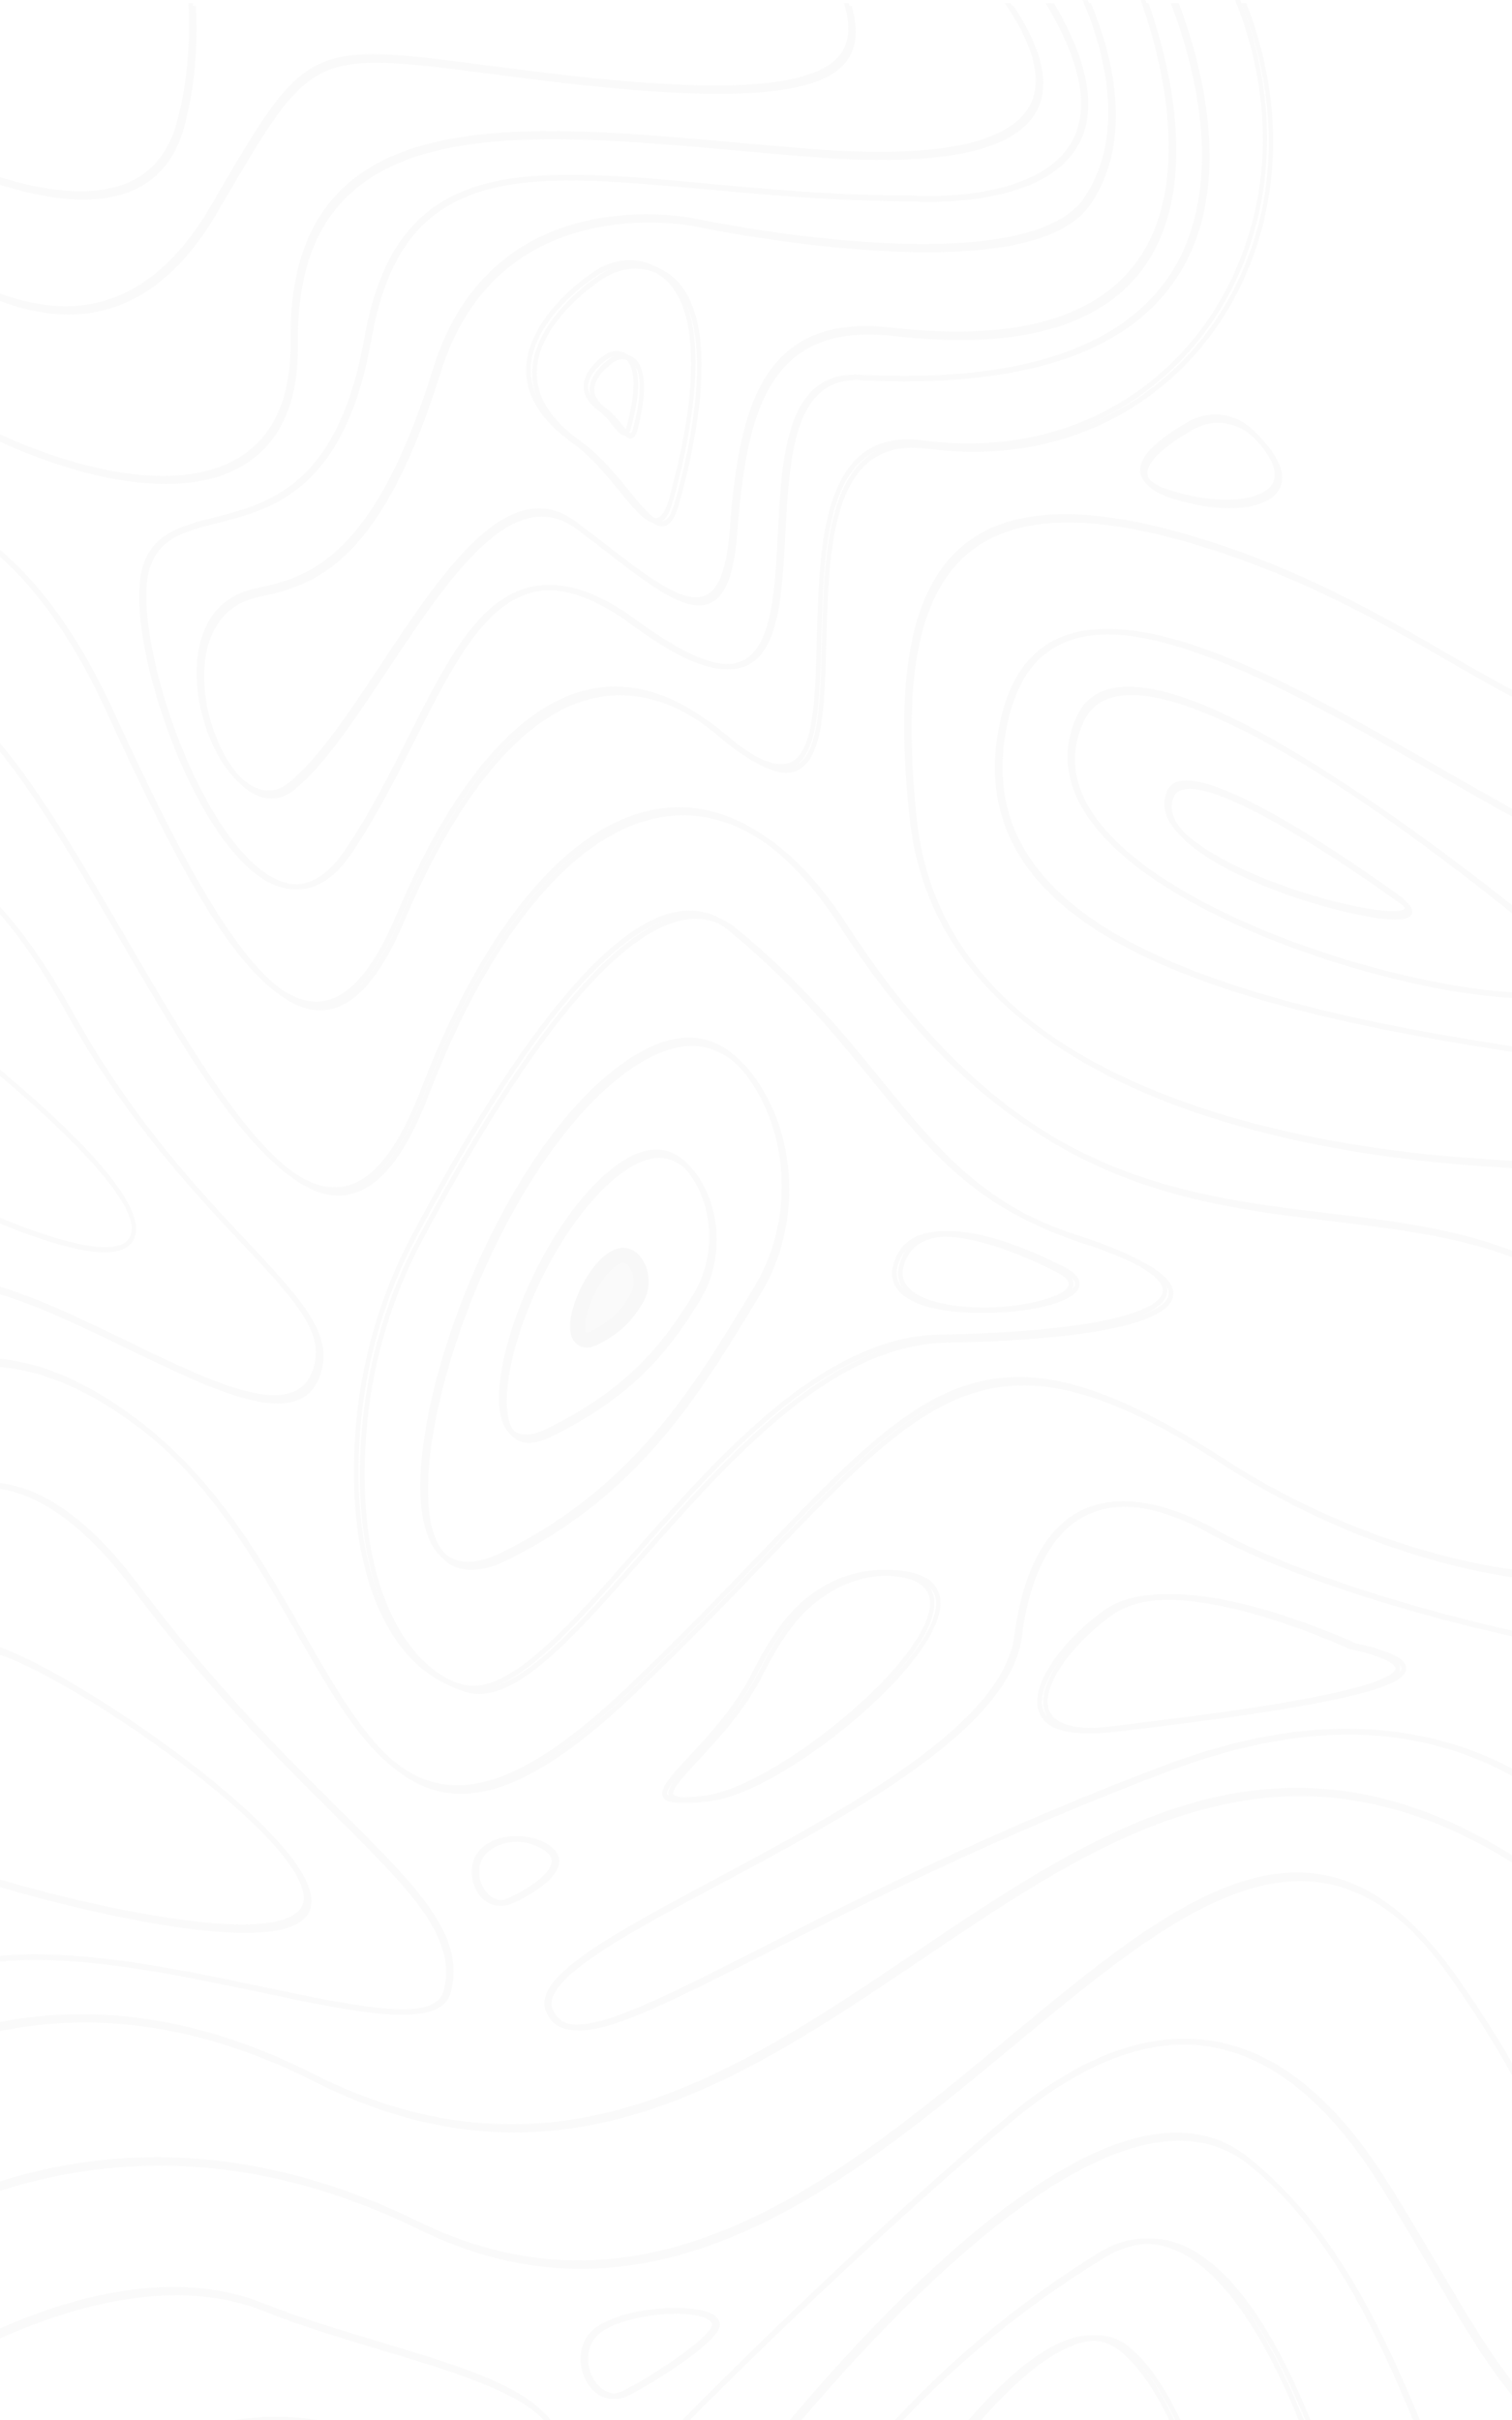 <svg width="500" height="800" fill="none" xmlns="http://www.w3.org/2000/svg">
<g opacity="0.04">
<path d="M598.511 774.428C572.028 768.747 568.868 747.503 564.856 720.578C560.342 690.517 554.774 653.118 514.248 623.293C493.934 608.381 474.473 599.031 454.712 594.711C437.056 590.865 419.502 591.102 401.144 595.481C367.038 603.647 334.837 625.424 303.639 646.431C274.448 666.136 244.254 686.552 211.752 696.612C194.298 702.056 177.646 704.068 160.843 702.885C141.984 701.524 123.426 696.139 104.166 686.375C70.511 669.332 37.056 663.414 4.755 668.74C-1.213 669.746 -7.132 671.107 -13 672.883V674.717C-7.031 672.942 -1.063 671.521 5.006 670.516C37.056 665.19 70.21 671.107 103.614 687.972C127.339 699.985 149.307 704.956 170.022 704.956C220.028 704.956 262.712 676.137 304.392 648.029C336.893 626.075 367.539 605.363 401.445 597.256C419.602 592.877 436.956 592.64 454.411 596.487C474.022 600.747 493.332 610.038 513.445 624.832C531.251 637.91 553.42 654.183 563.401 720.874C565.458 734.78 567.263 746.793 572.028 756.439C577.295 767.149 585.671 773.422 598.26 776.144C635.527 784.192 657.696 796.915 667.978 816.206C670.436 820.763 672.241 825.733 673.445 831H675C673.746 825.378 671.89 820.171 669.232 815.259C658.699 795.554 636.229 782.594 598.511 774.428Z" fill="#848484"/>
<path d="M569.335 793.853C537.791 788.292 534.832 777.113 528.413 752.742C522.796 731.507 514.321 699.328 481.172 652.657C436.589 589.838 389.298 629.115 334.535 674.602C279.02 720.741 216.082 772.972 139.254 735.351C109.816 720.918 80.127 713.82 50.941 714.116C29.226 714.353 7.712 718.73 -13 727.129V729.022C7.712 720.563 29.176 716.186 50.941 715.95C79.927 715.595 109.415 722.752 138.652 737.067C173.255 754.043 208.209 754.339 245.42 738.072C277.967 723.817 307.154 699.565 335.388 676.14C362.469 653.663 388.045 632.427 411.966 624.856C438.395 616.456 460.009 625.684 480.019 653.899C512.967 700.334 521.392 732.276 526.959 753.393C533.378 777.763 536.637 790.008 569.134 795.745C588.141 799.117 600.026 807.398 604.49 820.353C605.593 823.606 606.245 827.155 606.496 831H608C607.799 826.919 607.097 823.133 605.894 819.702C601.18 805.979 588.893 797.343 569.335 793.853Z" fill="#848484"/>
<path d="M413.467 713.919C399.53 702.99 380.83 703.345 357.919 715.159C339.721 724.493 318.815 741.033 295.754 764.189C272.191 787.936 251.135 813.928 238 831H240.005C253.14 813.928 273.695 788.645 296.706 765.489C319.668 742.392 340.423 725.97 358.471 716.695C380.881 705.176 399.079 704.704 412.565 715.337C443.898 739.97 460.543 781.557 475.232 818.24C476.987 822.553 478.641 826.806 480.346 830.941H482C480.195 826.57 478.39 822.08 476.586 817.472C461.896 780.611 445.152 738.788 413.467 713.919Z" fill="#848484"/>
<path d="M373.628 776.027C367.134 770.541 358.742 770.66 348.702 776.384C340.809 780.916 331.868 788.905 322.128 800.174C312.837 810.966 304.495 822.712 299 831H300.948C316.533 807.806 352.248 760.167 372.728 777.458C385.966 788.667 393.708 810.907 400.402 831H402C395.207 810.549 387.414 787.653 373.628 776.027Z" fill="#848484"/>
<path d="M126.296 775.087C113.405 771.198 100.062 767.192 88.074 762.42C58.328 750.459 23.868 760.534 0.192 771.08C-4.473 773.143 -8.887 775.323 -13 777.503V779.447C-8.736 777.208 -4.122 774.91 0.744 772.73C24.169 762.302 58.278 752.345 87.572 764.128C99.56 768.959 112.953 772.966 125.895 776.854C154.988 785.574 182.476 793.823 184.382 808.788C185.185 815.092 181.473 822.457 173.146 831H175.353C183.228 822.457 186.689 815.033 185.887 808.493C183.83 792.35 157.195 784.396 126.296 775.087Z" fill="#848484"/>
<path d="M107.009 800.443C97.1 798.406 85.039 798.526 73.929 800.802C53.36 804.997 13.124 818.418 -13 827.465V829.322C13.124 820.275 53.61 806.794 74.229 802.54C85.189 800.323 97.05 800.143 106.808 802.181C120.921 805.116 125.876 811.288 127.577 816.021C129.129 820.275 128.728 825.308 126.426 831H128.128C130.33 825.128 130.58 819.856 128.928 815.302C125.575 806.075 115.166 802.121 107.009 800.443Z" fill="#848484"/>
<path d="M48.741 474.106C71.429 492.115 86.237 517.943 99.237 540.751C113.995 566.579 126.795 588.912 146.773 592.526C148.63 592.882 150.537 593 152.445 593C167.855 593 186.176 582.515 209.417 560.418C226.835 543.831 241.341 528.784 254.141 515.455C281.147 487.316 300.673 466.997 322.257 460.421C344.293 453.668 368.487 460.777 405.732 484.887C436.151 504.614 472.442 518.18 505.22 522.09C520.479 523.926 534.333 523.571 545.326 520.964C556.921 518.239 565.053 513.323 569.42 506.273C575.393 496.617 576.849 478.667 549.693 447.922C517.217 411.134 480.273 406.691 441.17 402.011C415.269 398.931 388.465 395.672 361.409 382.817C330.79 368.304 304.237 343.067 280.193 305.806C262.424 278.259 241.693 265.226 220.159 268.129C205.502 270.084 191.096 279.207 177.342 295.143C163.538 311.256 151.09 333.471 140.448 361.195C132.517 381.751 123.783 392.296 113.593 393.362C91.558 395.672 66.058 351.953 41.462 309.656C29.164 288.508 16.465 266.707 4.368 251.068C-1.907 242.952 -7.629 236.969 -13 233V235.192C3.916 248.343 22.288 279.859 40.207 310.663C52.556 331.871 65.355 353.849 77.653 369.844C90.805 386.905 102.048 395.258 111.937 395.258C112.539 395.258 113.142 395.198 113.744 395.139C124.486 394.014 133.672 383.173 141.803 361.965C152.395 334.418 164.693 312.381 178.396 296.446C191.899 280.747 206.004 271.802 220.309 269.906C241.241 267.122 261.57 279.918 278.988 306.931C303.182 344.489 329.987 369.844 360.807 384.476C388.063 397.45 414.968 400.649 440.969 403.788C479.821 408.468 516.514 412.852 548.639 449.225C575.042 479.141 573.837 496.202 568.215 505.266C559.983 518.476 536.492 524.104 505.37 520.372C472.794 516.462 436.703 502.956 406.435 483.347C368.838 459 344.343 451.891 321.855 458.763C299.92 465.457 280.293 485.895 253.137 514.211C240.337 527.54 225.881 542.587 208.463 559.115C182.663 583.64 163.137 593.711 146.974 590.808C127.648 587.372 115.049 565.335 100.442 539.803C87.341 516.877 72.483 490.93 49.544 472.684C30.52 457.578 12.399 449.995 -4.517 449.995C-7.378 449.995 -10.189 450.232 -13 450.647V452.424C6.024 449.403 26.755 456.689 48.741 474.106Z" fill="#848484"/>
<path d="M15.125 647.928C38.337 648.342 64.307 653.852 87.218 658.651C120.056 665.582 145.925 671.033 149.133 658.473C153.946 639.633 138.304 624.052 112.335 598.281C93.735 579.797 70.523 556.811 45.707 523.753C27.057 498.93 8.457 487.674 -9.491 490.399C-10.594 490.577 -11.747 490.813 -13 491.11V492.946C-11.797 492.65 -10.543 492.354 -9.29 492.176C8.157 489.569 26.255 500.589 44.604 524.938C69.521 558.114 92.733 581.16 111.382 599.703C136.851 625 152.242 640.285 147.73 657.999C144.922 669.018 118.301 663.39 87.519 656.933C54.28 649.942 15.276 641.707 -12.95 648.816V650.653C-5.029 648.639 4.346 647.691 15.125 647.928Z" fill="#848484"/>
<path d="M81.055 639C94.049 639 101.345 636.212 102.745 630.576C105.843 618.295 80.006 596.166 64.263 584.063C42.024 566.917 15.536 550.78 1.293 545.619C-3.455 543.898 -8.252 542.712 -12.95 542V543.78C-8.402 544.492 -3.754 545.678 0.843 547.339C14.987 552.442 41.324 568.46 63.414 585.546C89.151 605.421 103.295 622.032 101.246 630.042C99.246 637.873 81.455 639.297 51.119 634.076C26.531 629.864 0.893 622.566 -13 617.939V619.778C0.993 624.465 26.481 631.643 50.87 635.856C63.114 637.932 73.109 639 81.055 639Z" fill="#848484"/>
<path fill-rule="evenodd" clip-rule="evenodd" d="M158.414 560C156.962 560 155.559 559.822 154.206 559.408C141.932 555.793 132.162 545.544 125.95 529.725C119.688 513.61 117.584 492.814 119.938 469.53C122.092 448.557 128.355 427.762 138.174 409.395C173.094 343.928 202.101 308.024 224.395 302.692C231.559 300.974 238.122 302.455 243.784 307.136C265.015 324.577 278.864 341.555 291.079 356.529L291.528 357.08L291.637 357.214C310.523 380.376 325.458 398.692 358.16 409.277C378.851 415.972 388.621 422.133 387.969 428.176C387.468 432.857 380.455 436.589 367.078 439.315C354.102 441.922 335.365 443.521 312.921 443.877C295.987 444.173 278.402 451.934 259.114 467.753C242.281 481.617 226.349 499.687 212.271 515.684C191.48 539.323 173.294 560 158.414 560ZM139.477 410.343C129.808 428.473 123.595 449.031 121.491 469.767C119.187 492.696 121.241 513.136 127.403 528.955C133.365 544.3 142.783 554.253 154.607 557.689C155.859 558.045 157.162 558.223 158.465 558.223C172.692 558.223 190.677 537.784 211.217 514.442L211.219 514.439C225.297 498.384 241.279 480.254 258.262 466.331C277.801 450.335 295.687 442.396 312.921 442.099C335.315 441.744 353.952 440.144 366.828 437.537C383.41 434.16 386.266 430.072 386.517 427.939C387.218 421.185 366.677 413.779 357.81 410.936C324.644 400.153 309.564 381.668 290.526 358.265L290.32 358.013C278.097 343.026 264.255 326.055 242.982 308.557C239.074 305.358 234.766 303.758 230.056 303.758C228.353 303.758 226.55 303.995 224.746 304.41C202.903 309.683 174.196 345.29 139.477 410.343Z" fill="#848484"/>
<path d="M688 463.396C684.435 459.017 680.368 454.519 675.748 450.022C658.173 432.919 635.878 418.834 609.466 408.123C576.476 394.749 536.958 386.582 492.017 383.86C466.308 382.321 416.998 376.936 375.371 358.058C331.535 338.233 307.232 308.939 303.215 271.005C298.545 227.095 303.114 199.872 317.626 185.255C333.493 169.277 362.215 168.567 405.399 183.243C435.376 193.422 459.629 207.388 479.112 218.632C498.344 229.758 513.559 238.516 527.116 240.055C541.829 241.712 553.328 234.67 564.375 217.212C571.404 206.086 576.978 195.552 581.899 186.261C591.791 167.502 598.972 153.95 610.671 148.919C623.024 143.593 639.745 148.091 666.659 163.951C674.342 168.448 681.422 173.479 688 178.686V176.556C681.623 171.526 674.744 166.732 667.362 162.353C640.046 146.256 622.974 141.759 610.169 147.203C597.967 152.47 590.737 166.2 580.644 185.255C575.773 194.487 570.199 204.962 563.22 216.087C540.523 252.009 517.676 238.812 479.815 216.975C460.282 205.672 435.929 191.647 405.851 181.468C362.115 166.673 332.941 167.442 316.672 183.835C301.758 198.866 297.038 226.621 301.758 271.183C305.876 309.827 330.48 339.594 374.869 359.715C416.697 378.652 466.207 384.037 491.967 385.635C536.757 388.298 576.074 396.465 608.914 409.78C635.125 420.432 657.269 434.398 674.693 451.324C679.815 456.295 684.234 461.266 688 466V463.396Z" fill="#848484"/>
<path d="M688 425.686C677.368 416.25 664.579 406.755 650.085 397.794C608.909 372.275 560.361 354.531 513.469 347.885C465.974 341.119 431.318 333.701 404.437 324.443C370.082 312.693 348.416 298.035 338.185 279.757C331.264 267.354 329.759 253.052 333.621 237.147C336.53 225.397 341.846 217.623 349.92 213.409C377.254 199.048 429.663 229.136 475.904 255.663C492.806 265.395 508.804 274.534 522.396 280.825C545.316 291.448 559.408 293.821 569.539 288.658C579.319 283.673 584.936 272.161 592.66 256.197C597.324 246.583 602.59 235.723 610.013 223.735C617.937 210.917 627.967 204.211 639.853 203.795C656.103 203.261 673.706 214.596 688 227.059V224.863C665.782 205.694 649.784 201.718 639.853 202.015C627.516 202.43 617.084 209.374 608.859 222.667C601.386 234.714 596.12 245.693 591.406 255.307C576.26 286.463 569.339 300.705 522.947 279.163C509.406 272.873 493.458 263.734 476.556 254.06C430.014 227.355 377.254 197.089 349.319 211.807C340.893 216.198 335.125 224.625 332.166 236.732C328.154 253.111 329.709 267.947 336.881 280.825C347.363 299.4 369.279 314.295 404.035 326.164C431.017 335.422 465.773 342.84 513.318 349.606C560.01 356.252 608.357 373.937 649.382 399.336C664.077 408.476 677.217 418.267 688 428V425.686Z" fill="#848484"/>
<path fill-rule="evenodd" clip-rule="evenodd" d="M515.846 312.075C516.019 312.22 516.115 312.3 516.131 312.313C522.095 317.56 524.149 321.864 522.395 325.166C520.391 328.644 513.927 330 505.408 330C493.732 330 478.097 327.465 464.366 324.222C430.942 316.381 399.071 303.057 379.126 288.613C356.676 272.341 349.059 254.713 357.127 237.616C359.282 233.017 362.89 230.069 367.801 228.772C383.636 224.586 413.453 237.439 456.348 266.858C486.493 287.49 512.827 309.546 515.846 312.075ZM502.551 328.113C516.432 328.526 520.14 325.755 521.093 324.104C522.696 321.216 518.787 316.912 515.229 313.787C513.927 312.667 415.708 229.774 374.165 229.774C371.96 229.774 369.956 230.01 368.102 230.482C363.642 231.661 360.384 234.314 358.43 238.441C354.421 246.931 354.471 255.538 358.63 264.087C362.389 271.869 369.555 279.592 379.878 287.08C399.672 301.406 431.343 314.671 464.617 322.454C478.898 325.814 492.379 327.819 502.551 328.113Z" fill="#848484"/>
<path fill-rule="evenodd" clip-rule="evenodd" d="M464.115 297.363C464.478 297.625 464.68 297.771 464.702 297.784C464.745 297.824 464.793 297.868 464.845 297.916C465.712 298.714 467.752 300.592 466.711 302.417C466.058 303.59 464.05 304 461.339 304C453.909 304 441.308 300.599 438.095 299.719C421.378 295.029 405.865 288.285 396.628 281.659C387.34 274.975 384.127 268.466 387.039 262.309C387.742 260.843 388.947 259.846 390.553 259.377C397.079 257.384 411.538 263.306 433.577 276.851C448.073 285.759 461.221 295.269 464.115 297.363ZM438.396 298.019C455.465 302.769 464.602 302.886 465.456 301.42C465.506 301.303 465.405 300.599 463.799 299.25C462.393 298.195 411.086 260.784 393.364 260.784C392.411 260.784 391.607 260.902 390.854 261.136C389.599 261.488 388.796 262.192 388.294 263.189C385.834 268.349 388.846 274.036 397.33 280.135C406.417 286.702 421.779 293.387 438.396 298.019Z" fill="#848484"/>
<path fill-rule="evenodd" clip-rule="evenodd" d="M168.256 515.507C163.255 517.994 159.155 519 155.804 519C149.004 519 145.253 514.797 143.203 510.475C129.851 482.473 160.005 392.309 201.01 357.144C213.262 346.665 224.263 342.402 233.665 344.534C241.416 346.31 248.067 352.289 253.467 362.353C258.768 372.181 261.318 383.547 260.968 395.269C260.618 406.932 257.368 418.121 251.617 427.593L250.067 430.139L249.976 430.288C230.902 461.677 211.194 494.11 168.256 515.507ZM201.91 358.624C183.358 374.549 165.106 403.972 153.104 437.302C141.853 468.56 138.452 496.918 144.503 509.587C148.553 518.053 156.304 519.474 167.656 513.79C210.262 492.537 229.864 460.272 248.817 429.014L250.367 426.468C255.968 417.292 259.118 406.458 259.468 395.151C259.818 383.784 257.318 372.773 252.217 363.3C247.066 353.71 240.716 347.967 233.415 346.31C231.914 345.954 230.364 345.777 228.814 345.777C220.863 345.777 211.862 350.099 201.91 358.624Z" fill="#848484"/>
<path fill-rule="evenodd" clip-rule="evenodd" d="M182.632 474.805C179.523 476.347 176.966 477 174.91 477C170.999 477 168.843 474.686 167.64 472.254C164.18 465.017 166.286 449.711 173.105 432.33C180.225 414.296 190.905 397.922 201.735 388.668C208.905 382.558 215.323 380.066 220.889 381.312C225.452 382.32 229.413 385.821 232.572 391.753C238.839 403.499 238.438 418.448 231.469 429.898C220.387 448.11 208.304 461.991 182.632 474.805ZM202.638 390.151C192.058 399.228 181.528 415.304 174.509 433.101C167.991 449.711 165.834 464.72 168.993 471.424C171.099 475.873 175.512 476.466 182.08 473.203C207.451 460.568 219.334 446.864 230.265 428.889C236.884 418.033 237.285 403.855 231.318 392.761C228.36 387.304 224.8 384.041 220.638 383.092C219.786 382.914 218.933 382.795 218.031 382.795C213.468 382.795 208.354 385.287 202.638 390.151Z" fill="#848484"/>
<path d="M194.021 443C194.665 443 195.459 442.825 196.401 442.359C203.739 438.749 207.16 434.79 210.333 429.607C212.416 426.23 212.564 421.746 210.68 418.31C209.689 416.505 208.499 415.457 207.061 415.108C205.375 414.7 203.392 415.457 201.26 417.262C194.764 422.794 189.211 436.536 191.542 441.37C191.889 442.068 192.583 443 194.021 443Z" fill="#848484" stroke="#575757" stroke-width="5"/>
<path d="M687.849 779.339C673.496 778.568 659.545 776.373 647.199 772.815C630.939 768.129 617.289 761.07 606.65 751.936C593.601 740.725 585.02 726.252 581.055 708.814C575.535 684.317 566.803 661.184 555.812 641.847C542.914 619.13 527.106 601.632 508.738 589.769C474.963 567.882 433.862 565.806 386.637 583.6C329.426 605.132 284.912 627.73 252.392 644.279C210.888 665.336 188.004 676.962 182.785 664.209C182.333 663.082 182.283 661.896 182.684 660.591C185.645 650.923 210.186 637.755 238.641 622.57C259.819 611.241 283.858 598.37 302.778 584.727C324.659 568.949 336.151 554.655 337.907 541.071C340.367 521.972 346.891 508.567 356.727 502.339C367.918 495.28 383.225 497.119 402.295 507.796C437.324 527.37 522.84 550.74 574.782 550.74C592.698 550.74 606.65 547.952 613.124 541.249C617.038 537.216 618.142 531.937 616.386 525.531C610.614 504.356 617.289 482.468 631.893 474.698C650.21 464.971 670.435 479.087 687.849 501.686V498.721C681.024 490.061 674.099 483.299 667.123 478.435C654.326 469.478 641.579 467.58 631.291 473.097C615.984 481.223 608.958 504 614.98 526.065C616.536 531.759 615.583 536.326 612.17 539.885C601.38 551.036 566.501 551.985 516.417 542.436C473.157 534.191 426.535 519.303 402.998 506.135C383.476 495.221 367.717 493.442 356.125 500.737C345.837 507.203 339.062 521.082 336.502 540.775C332.688 570.254 280.245 598.37 238.089 620.909C208.178 636.924 184.541 649.558 181.38 659.938C180.827 661.718 180.878 663.379 181.53 664.921C184.34 671.801 191.216 672.988 203.913 668.776C215.606 664.862 232.167 656.498 253.094 645.881C285.564 629.391 330.079 606.792 387.189 585.261C434.012 567.645 474.713 569.661 508.136 591.252C526.253 602.996 541.911 620.316 554.658 642.737C565.548 661.955 574.23 684.91 579.7 709.17C583.715 726.964 592.497 741.793 605.847 753.241C616.637 762.494 630.488 769.612 646.948 774.416C659.445 778.034 673.547 780.288 688 781V779.339H687.849Z" fill="#848484"/>
<path d="M42.33 445.966C61.361 455.161 79.536 464 91.82 464C95.143 464 98.013 463.347 100.379 461.924C103.702 459.907 105.817 456.288 106.723 451.246C108.888 439.381 98.164 427.932 81.902 410.61C65.791 393.466 43.74 370.034 24.256 334.915C11.065 311.127 -1.42 295.822 -12.95 289V290.958C-1.823 297.78 10.21 312.729 22.997 335.864C42.632 371.22 64.734 394.712 80.895 411.915C96.754 428.822 107.277 439.975 105.263 450.831C104.407 455.398 102.594 458.483 99.674 460.263C89.253 466.729 66.748 455.814 42.934 444.246C27.226 436.653 10.965 428.763 -3.132 425.203C-6.656 424.314 -9.979 423.72 -13 423.424V425.203C-10.08 425.5 -6.858 426.034 -3.434 426.924C10.512 430.542 26.673 438.373 42.33 445.966Z" fill="#848484"/>
<path d="M34.581 414C39.757 414 43.042 412.467 44.386 409.459C47.671 401.911 37.767 387.522 14.872 366.529C4.519 357.094 -6.231 348.366 -13 343V345.064C9.646 362.932 48.268 396.722 43.092 408.634C41.997 411.169 39.011 412.29 34.83 412.29C23.831 412.29 4.32 404.86 -13 396.958V398.845C-9.267 400.555 -5.335 402.265 -1.354 403.916C14.822 410.639 26.867 414 34.581 414Z" fill="#848484"/>
<path fill-rule="evenodd" clip-rule="evenodd" d="M250.792 552.873C253.513 547.475 256.385 542.61 259.408 538.339C269.031 524.695 283.491 517.577 298.051 519.238C306.617 520.246 310.949 523.805 311 529.916C311.101 550.144 258.854 592.381 235.325 595.347C231.899 595.822 229.279 596 227.314 596C223.082 596 221.671 595.11 221.167 593.805C220.16 591.076 223.787 587.161 229.833 580.636C236.282 573.695 245.099 564.204 250.792 552.873ZM281.123 567.763C298.706 553.051 309.64 538.517 309.589 529.975C309.539 524.933 305.659 521.966 298.051 521.077C296.691 520.899 295.331 520.839 293.97 520.839C281.274 520.839 269.081 527.602 260.667 539.466C257.695 543.619 254.873 548.483 252.203 553.763C246.461 565.227 237.601 574.769 231.117 581.752L230.942 581.941L230.713 582.188C226.451 586.797 222.085 591.519 222.679 593.034C223.031 593.983 225.5 594.814 235.274 593.568C246.056 592.203 264.043 582.059 281.123 567.763Z" fill="#848484"/>
<path d="M36.049 235.689C47.345 260.237 59.444 285.497 71.242 303.938C84.245 324.157 95.541 334 105.832 334C105.933 334 106.033 334 106.134 334C116.375 333.822 125.412 324.098 133.746 304.412C151.267 263.083 172.001 237.824 193.739 231.479C208.6 227.151 223.862 231.42 239.073 244.287C250.771 254.189 259.105 257.45 264.426 254.308C272.308 249.683 272.76 232.428 273.262 212.505C273.814 190.625 274.417 165.78 285.512 154.396C290.683 149.119 297.611 147.162 306.698 148.348C330.494 151.55 353.136 147.28 372.164 136.133C390.237 125.519 404.244 109.332 412.628 89.29C420.61 70.256 422.92 48.792 419.405 27.327C417.949 18.373 415.489 9.598 412.126 1H410.419C422.167 30.292 422.819 61.125 411.323 88.519C403.089 108.205 389.333 124.096 371.561 134.532C352.785 145.561 330.394 149.712 306.899 146.569C297.51 145.324 289.98 147.458 284.558 153.032C272.961 164.891 272.358 190.151 271.756 212.386C271.304 230.946 270.852 248.497 263.774 252.647C258.954 255.494 251.172 252.232 239.927 242.745C224.313 229.582 208.65 225.194 193.338 229.641C171.148 236.163 150.062 261.72 132.39 303.522C124.307 322.556 115.723 331.925 106.134 332.103C106.033 332.103 105.933 332.103 105.832 332.103C83.994 332.103 60.047 284.014 37.354 234.681C23.448 204.441 6.529 183.688 -13 172.659V174.615C6.027 185.763 22.494 206.16 36.049 235.689Z" fill="#848484"/>
<path d="M54.8 160C63.476 160 71.099 158.522 77.367 155.506C91.659 148.647 98.78 134.632 98.53 113.7C98.279 93.181 102.943 77.925 112.772 67.104C136.993 40.258 189.147 44.87 244.411 49.838C252.535 50.547 260.96 51.316 269.234 51.966C277.308 52.617 284.73 52.912 291.55 52.912C322.692 52.912 340.344 46.349 344.206 33.281C346.914 24.056 342.4 12.88 335.179 2H333.223C340.645 12.821 345.359 23.879 342.802 32.748C338.388 47.768 313.716 53.681 269.385 50.252C261.11 49.601 252.685 48.832 244.561 48.123C188.997 43.156 136.492 38.484 111.769 65.862C101.639 77.097 96.825 92.767 97.075 113.818C97.326 133.923 90.506 147.464 76.866 153.969C59.314 162.365 30.779 158.522 -1.516 143.443C-5.377 141.669 -9.189 139.718 -13 137.707V139.659C-9.389 141.61 -5.729 143.443 -2.068 145.099C19.045 154.915 38.703 160 54.8 160Z" fill="#848484"/>
<path d="M26.142 103.882C44.185 102.578 59.471 91.383 71.65 70.592L73.655 67.157C88.44 41.923 95.857 29.247 106.833 23.976C117.809 18.704 132.694 20.599 162.364 24.45C165.973 24.923 169.832 25.397 173.891 25.93C209.024 30.432 234.484 31.913 251.725 30.491C268.314 29.129 277.737 25.16 281.345 17.993C283.55 13.61 283.45 8.279 281.646 2H280.092C281.896 8.042 282.097 13.077 280.042 17.105C276.734 23.679 267.462 27.47 251.625 28.773C234.484 30.136 209.125 28.655 174.042 24.153C169.982 23.62 166.123 23.146 162.515 22.672C132.594 18.763 117.608 16.808 106.232 22.317C94.855 27.826 87.337 40.62 72.402 66.15L70.397 69.585C58.469 89.902 43.584 100.861 26.042 102.105C17.021 102.756 3.94 100.92 -13 91.561V93.516C1.885 101.631 13.813 104 22.684 104C23.887 104 25.04 103.941 26.142 103.882Z" fill="#848484"/>
<path d="M46.477 61.706C53.624 57.765 58.522 51.059 60.971 41.765C64.62 28.235 65.419 14.588 64.82 2H63.32C63.92 14.412 63.12 27.882 59.522 41.235C57.172 50.059 52.524 56.412 45.777 60.118C29.733 69 4.743 61.706 -13 54.529V56.412C-1.055 61.235 14.039 66 27.634 66C34.481 65.941 40.979 64.765 46.477 61.706Z" fill="#848484"/>
<path d="M356.454 44.719C346.464 67.882 302.487 64.742 301.985 64.683C277.336 64.683 254.444 62.609 234.263 60.714C204.242 57.929 178.287 55.56 159.11 61.425C148.969 64.505 141.087 69.777 135.063 77.479C128.537 85.772 124.119 96.969 121.509 111.601C112.824 160.533 90.082 166.397 71.758 171.077C60.714 173.921 51.175 176.35 48.013 187.961C45.151 198.565 48.465 219.654 56.547 241.691C65.182 265.328 76.929 283.633 87.974 290.623C91.538 292.874 95.102 294 98.466 294C104.892 294 110.966 289.972 116.288 282.093C124.37 270.126 130.947 257.094 137.322 244.476C149.22 220.898 159.461 200.579 175.375 196.017C185.165 193.233 196.561 196.669 210.115 206.681C228.088 219.891 240.538 224.038 248.219 219.358C257.757 213.552 258.711 195.603 259.715 176.527C261.07 150.936 262.476 124.456 284.766 125.641C289.886 125.877 294.806 126.055 299.575 126.055C347.769 126.055 379.045 112.608 392.55 85.95C403.193 65.038 400.482 39.802 396.365 22.386C394.407 14.033 391.947 6.687 389.789 1H388.132C390.341 6.687 392.901 14.329 394.909 22.919C402.189 53.901 396.917 73.806 391.244 85.061C376.686 113.733 340.842 126.825 284.816 123.923C274.123 123.389 266.994 128.721 263.028 140.273C259.564 150.284 258.862 163.613 258.209 176.527C257.255 195.07 256.301 212.545 247.516 217.877C240.337 222.261 228.389 218.114 210.868 205.259C196.912 195.01 185.165 191.456 174.974 194.418C158.457 199.157 148.015 219.773 135.967 243.705C129.641 256.264 123.065 269.238 115.033 281.086C107.201 292.637 98.315 295.303 88.576 289.142C77.833 282.33 66.286 264.38 57.802 241.099C50.021 219.773 46.607 198.683 49.318 188.612C52.23 177.949 60.915 175.698 71.959 172.914C81.196 170.544 91.638 167.878 100.976 159.466C111.769 149.751 118.948 134.23 122.864 112.015C127.734 84.469 138.979 69.422 159.361 63.202C167.895 60.595 177.886 59.647 188.98 59.647C202.434 59.647 217.646 61.069 234.012 62.55C254.243 64.387 277.135 66.519 301.784 66.519C301.784 66.519 301.784 66.519 301.835 66.519C301.935 66.519 313.281 67.408 325.681 65.275C342.548 62.432 353.292 55.797 357.709 45.608C362.479 34.53 359.416 19.601 348.573 1.059H346.765C357.81 19.424 361.023 34.056 356.454 44.719Z" fill="#848484"/>
<path d="M359.52 66.394C351.287 78.559 326.386 83.603 287.58 80.992C258.111 79.034 230.8 73.278 230.549 73.218C230.399 73.159 213.732 69.658 194.956 73.99C183.861 76.482 174.222 81.17 166.24 87.935C156.25 96.361 148.87 107.992 144.352 122.471C135.616 150.54 125.827 169.707 114.381 181.1C104.44 191.01 94.751 193.621 85.715 195.461C72.512 198.131 68.044 208.101 66.638 215.993C63.827 231.422 70.604 252.25 81.146 260.618C84.008 262.873 86.92 264 89.731 264C92.342 264 94.902 263.051 97.312 261.092C107.202 253.141 117.343 237.831 128.086 221.69C148.518 190.892 169.654 159.085 190.889 175.048C194.002 177.362 197.014 179.676 199.876 181.931C215.438 193.977 227.788 203.531 235.57 199.021C240.188 196.351 242.799 189.289 243.753 176.709C245.711 150.718 249.325 131.135 260.621 120.098C268.653 112.205 280.099 109.298 295.662 111.078C339.238 116.122 367.954 106.983 381.057 84.018C391.549 65.623 389.742 41.708 386.378 24.855C384.471 15.301 381.86 6.875 379.802 1H378.195C380.254 6.815 382.964 15.42 384.922 25.27C388.186 41.767 389.943 65.148 379.802 83.01C367.05 105.381 338.786 114.223 295.813 109.298C279.848 107.458 268.051 110.544 259.667 118.733C248.02 130.186 244.255 150.124 242.247 176.59C241.343 188.34 238.983 195.164 234.917 197.479C227.889 201.514 215.89 192.257 200.729 180.507C197.817 178.252 194.805 175.938 191.693 173.623C181.602 166.028 170.708 167.927 158.408 179.439C147.665 189.408 137.122 205.312 126.931 220.681C116.288 236.762 106.198 251.894 96.508 259.727C90.835 264.297 85.514 261.982 82 259.193C71.909 251.182 65.433 231.184 68.094 216.408C69.449 209.05 73.616 199.734 85.966 197.241C95.203 195.342 105.093 192.672 115.334 182.465C126.981 170.834 136.922 151.43 145.757 123.065C150.175 108.882 157.354 97.548 167.043 89.359C174.824 82.772 184.313 78.203 195.157 75.71C202.185 74.108 208.912 73.574 214.585 73.574C223.822 73.574 230.148 74.939 230.248 74.939C230.499 74.998 257.91 80.754 287.479 82.713C327.34 85.383 351.989 80.28 360.675 67.462C369.259 54.822 371.267 37.851 366.448 18.209C364.791 11.503 362.632 5.569 360.725 1H359.018C360.976 5.51 363.285 11.681 364.992 18.684C368.255 32.035 369.962 51.025 359.52 66.394Z" fill="#848484"/>
<path fill-rule="evenodd" clip-rule="evenodd" d="M199.812 89.898C205.14 86.805 211.065 86.151 216.542 88.114C221.869 90.017 225.902 94.002 228.491 99.95C236.258 117.853 229.387 149.317 224.607 166.446C223.363 170.967 221.819 173.346 219.778 173.881C219.479 173.941 219.18 174 218.882 174C215.565 174 211.756 169.355 207.014 163.572L206.932 163.472C202.401 157.941 197.273 151.696 191.099 147.294C180.792 139.919 175.714 131.652 176.012 122.611C176.56 106.849 193.837 93.407 199.812 89.898ZM219.479 172.156C220.923 171.74 222.168 169.718 223.213 165.911C234.167 126.536 230.383 108.217 227.147 100.842C224.757 95.37 221.023 91.682 216.093 89.898C214.152 89.184 212.16 88.827 210.119 88.827C206.832 88.827 203.546 89.72 200.459 91.504C194.684 94.894 178.004 107.801 177.506 122.67C177.207 130.997 182.087 138.789 191.895 145.748C198.16 150.167 203.545 156.746 207.905 162.073L208.027 162.223L208.084 162.292C212.74 167.973 216.752 172.867 219.479 172.156Z" fill="#848484"/>
<path fill-rule="evenodd" clip-rule="evenodd" d="M202.5 117.962C204.226 116.95 206.149 116.711 207.924 117.366C209.7 118.022 211.031 119.332 211.869 121.357C214.335 127.074 212.215 136.9 210.735 142.26C210.489 143.273 209.996 144.643 208.911 144.94C208.763 145 208.664 145 208.516 145C207.295 145 206.122 143.539 204.567 141.602L204.522 141.546C203.19 139.878 201.662 137.972 199.837 136.662C196.533 134.28 194.906 131.541 195.004 128.503C195.189 122.811 201.565 118.583 202.408 118.024C202.465 117.987 202.497 117.966 202.5 117.962ZM208.615 143.154C208.763 143.154 209.059 142.677 209.354 141.665C210.439 137.556 212.856 127.431 210.637 122.131C209.946 120.582 208.96 119.57 207.579 119.094C207.037 118.915 206.445 118.796 205.902 118.796C204.966 118.796 204.078 119.034 203.19 119.57C201.859 120.404 196.681 124.275 196.533 128.622C196.434 130.885 197.815 133.089 200.626 135.114C202.598 136.543 204.275 138.628 205.607 140.295C205.674 140.376 205.742 140.458 205.811 140.542C206.859 141.811 208.106 143.321 208.615 143.154Z" fill="#848484"/>
<path d="M360.575 810.844C359.284 809.397 357.644 808.818 355.757 809.049C349.349 809.86 340.607 820.566 334 830H335.937C342.246 821.087 350.293 811.538 355.906 810.786C357.346 810.612 358.539 811.017 359.532 812.117C362.959 815.879 366.784 822.766 370.261 830H372C368.374 822.361 364.251 814.953 360.575 810.844Z" fill="#848484"/>
<path fill-rule="evenodd" clip-rule="evenodd" d="M367.4 532.147C376.95 525.458 393.499 525.278 416.598 531.669C432.557 536.117 446.27 542.298 448.238 543.185C448.304 543.215 448.358 543.239 448.397 543.256C463.246 546.541 465.096 549.468 464.996 551.618C464.896 554.544 460.896 558.546 430.698 563.922C411.948 567.266 389.599 570.014 373.3 571.985L369.25 572.462C366.3 572.821 363.65 573 361.25 573C352.101 573 346.751 570.372 345.351 565.236C342.801 555.978 354.551 541.166 367.4 532.147ZM430.398 562.189C460.047 556.874 463.346 552.992 463.396 551.558C463.446 550.841 462.396 548.213 447.947 544.988L447.797 544.929C447.789 544.925 447.745 544.905 447.665 544.869C446.175 544.189 432.335 537.88 416.198 533.401C407.449 530.953 396.999 528.802 387.499 528.802C380.05 528.802 373.15 530.176 368.1 533.7C361.75 538.179 355.801 543.973 351.751 549.647C347.501 555.679 345.701 560.995 346.701 564.698C348.251 570.193 355.951 572.283 369 570.671L373.1 570.253C374.305 570.102 375.542 569.949 376.808 569.792C392.676 567.821 413.08 565.287 430.398 562.189Z" fill="#848484"/>
<path fill-rule="evenodd" clip-rule="evenodd" d="M378.02 156.819C377.623 152.135 383.036 146.632 394.061 140.368C401.311 136.27 409.902 137.558 415.961 143.705C420.728 148.564 425.893 155.472 423.311 161.209C421.324 165.658 415.017 168 406.625 168C401.013 168 394.458 166.946 387.605 164.78C381.397 162.848 378.269 160.214 378.02 156.819ZM387.952 163.083C403.794 168.117 419.04 166.888 421.97 160.39C423.658 156.701 421.225 151.374 414.968 145.052C411.491 141.598 407.171 139.783 402.801 139.783C400.02 139.783 397.239 140.485 394.657 141.949C384.576 147.686 379.163 152.896 379.461 156.643C379.659 159.16 382.589 161.385 387.952 163.083Z" fill="#848484"/>
<path d="M536.15 811.695C510.023 807.798 494.678 781.699 475.321 748.633C469.905 739.422 464.288 729.856 457.97 719.936C442.123 695.077 424.371 680.138 405.264 675.533C383.55 670.337 359.68 678.367 334.355 699.388C306.523 722.475 266.254 759.616 231.702 794.099C222.024 803.783 209.387 816.655 197 830H199.207C209.035 819.49 220.218 807.916 232.655 795.457C267.157 761.033 307.376 723.892 335.157 700.864C382.347 661.716 423.267 668.506 456.716 721.058C462.984 730.919 468.601 740.485 474.017 749.696C493.625 783.117 509.12 809.452 535.899 813.467C554.905 816.301 565.788 821.852 568.395 830H570C567.543 820.848 556.159 814.707 536.15 811.695Z" fill="#848484"/>
<path d="M393.305 743.278C383.8 738.388 374.043 738.978 364.287 744.987C340.096 759.833 318.168 777.39 299.108 797.244C287.389 809.439 278.538 820.633 272 830H274.012C288.898 808.968 317.666 775.563 364.94 746.519C374.295 740.804 383.599 740.215 392.651 744.869C410.908 754.236 425.191 783.104 433.942 805.727C437.311 814.329 440.127 822.754 442.391 830H444C441.687 822.577 438.82 813.916 435.35 805.02C422.475 771.734 408.292 750.937 393.305 743.278Z" fill="#848484"/>
<path fill-rule="evenodd" clip-rule="evenodd" d="M157.986 623.832C156.216 619.561 156.519 613.393 161.476 609.953C168.961 604.793 179.076 607.165 183.072 611.199C184.791 612.919 185.398 614.935 184.741 616.833C183.426 620.866 178.368 625.018 169.77 629.11C168.506 629.703 167.241 630 166.078 630C162.336 630 159.402 627.153 157.986 623.832ZM169.214 627.45C177.306 623.594 182.212 619.68 183.375 616.181C183.881 614.698 182.971 613.393 182.06 612.563C179.936 610.428 175.738 608.826 171.288 608.826C168.202 608.826 165.016 609.597 162.234 611.495C158.087 614.342 157.784 619.324 159.352 623.001C160.919 626.679 164.662 629.644 169.214 627.45Z" fill="#848484"/>
<path fill-rule="evenodd" clip-rule="evenodd" d="M237.796 769.568C235.849 775.529 214.732 788.536 207.743 791.969C206.246 792.752 204.848 793.053 203.45 792.993C199.157 792.993 195.812 789.681 194.164 785.706C192.068 780.648 192.467 773.361 198.158 769.327C208.143 762.221 232.155 761.077 236.948 766.015C237.946 766.978 238.246 768.243 237.796 769.568ZM198.907 770.893C194.015 774.385 193.665 780.467 195.512 784.923C197.359 789.379 201.803 792.993 207.144 790.283C215.98 785.887 234.801 773.602 236.349 768.905C236.498 768.484 236.548 768.002 235.949 767.4C231.656 763.004 208.043 764.389 198.907 770.893Z" fill="#848484"/>
<path fill-rule="evenodd" clip-rule="evenodd" d="M325.872 434C318.439 434 310.5 433.126 304.836 430.62C296.746 427.065 296.341 421.762 297.454 417.915C298.617 413.778 300.993 410.747 304.584 408.941C311.006 405.735 321.119 406.493 334.62 411.272C344.582 414.827 352.824 419.314 352.925 419.372C357.173 421.82 357.325 424.151 356.768 425.666C355.1 430.037 344.582 432.601 335.328 433.534C332.446 433.825 329.21 434 325.872 434ZM305.19 410.514C302.005 412.088 299.881 414.768 298.87 418.44C297.605 422.985 299.78 426.54 305.443 428.988C312.118 431.902 323.546 432.951 335.227 431.785C345.998 430.678 354.291 427.881 355.403 424.967C355.959 423.452 353.987 421.936 352.268 420.946C351.762 420.654 329.816 408.766 314.04 408.766C310.753 408.766 307.719 409.232 305.19 410.514Z" fill="#848484"/>
<path d="M597.511 773.428C571.028 767.747 567.868 746.503 563.856 719.578C559.342 689.517 553.774 652.118 513.248 622.293C492.934 607.381 473.473 598.031 453.712 593.711C436.056 589.865 418.502 590.102 400.144 594.481C366.038 602.647 333.837 624.424 302.639 645.431C273.448 665.136 243.254 685.552 210.752 695.612C193.298 701.056 176.646 703.068 159.843 701.885C140.984 700.524 122.426 695.139 103.166 685.375C69.511 668.332 36.056 662.414 3.755 667.74C-2.213 668.746 -8.132 670.107 -14 671.883V673.717C-8.031 671.942 -2.063 670.521 4.006 669.516C36.056 664.19 69.21 670.107 102.614 686.972C126.339 698.985 148.307 703.956 169.022 703.956C219.028 703.956 261.712 675.137 303.392 647.029C335.893 625.075 366.539 604.363 400.445 596.256C418.602 591.877 435.956 591.64 453.411 595.487C473.022 599.747 492.332 609.038 512.445 623.832C530.251 636.91 552.42 653.183 562.401 719.874C564.458 733.78 566.263 745.793 571.028 755.439C576.295 766.149 584.671 772.422 597.26 775.144C634.527 783.192 656.696 795.915 666.978 815.206C669.436 819.763 671.241 824.733 672.445 830H674C672.746 824.378 670.89 819.171 668.232 814.259C657.699 794.554 635.229 781.535 597.511 773.428Z" fill="#848484"/>
<path d="M568.335 792.853C536.791 787.292 533.832 776.113 527.413 751.742C521.796 730.507 513.321 698.328 480.172 651.657C435.589 588.838 388.298 628.115 333.535 673.602C278.02 719.741 215.082 771.972 138.254 734.351C108.816 719.918 79.127 712.82 49.941 713.116C28.226 713.353 6.712 717.73 -14 726.129V728.022C6.712 719.563 28.176 715.186 49.941 714.95C78.927 714.595 108.415 721.752 137.652 736.067C172.255 753.043 207.209 753.339 244.42 737.072C276.967 722.817 306.154 698.565 334.388 675.14C361.469 652.663 387.045 631.427 410.966 623.856C437.395 615.456 459.009 624.684 479.019 652.899C511.967 699.334 520.392 731.276 525.959 752.393C532.378 776.763 535.637 789.008 568.134 794.745C587.141 798.117 599.026 806.398 603.49 819.353C604.593 822.606 605.245 826.155 605.496 830H607C606.799 825.919 606.097 822.133 604.894 818.702C600.18 804.979 587.893 796.343 568.335 792.853Z" fill="#848484"/>
<path d="M412.467 712.919C398.53 701.99 379.83 702.345 356.919 714.159C338.721 723.493 317.815 740.033 294.754 763.189C271.191 786.936 250.135 812.928 237 830H239.005C252.14 812.928 272.695 787.645 295.706 764.489C318.668 741.392 339.423 724.97 357.471 715.695C379.881 704.176 398.079 703.704 411.565 714.337C442.898 738.97 459.543 780.557 474.232 817.24C475.987 821.553 477.641 825.806 479.346 829.941H481C479.195 825.57 477.39 821.08 475.586 816.472C460.896 779.611 444.152 737.788 412.467 712.919Z" fill="#848484"/>
<path d="M371.628 776.027C365.134 770.541 356.742 770.66 346.702 776.384C338.809 780.916 329.868 788.905 320.128 800.174C310.837 810.966 302.495 822.712 297 831H298.948C314.533 807.806 350.248 760.167 370.728 777.458C383.966 788.667 391.708 810.907 398.402 831H400C393.207 810.549 385.364 787.653 371.628 776.027Z" fill="#848484"/>
<path d="M125.296 774.087C112.405 770.198 99.062 766.192 87.074 761.42C57.328 749.459 22.868 759.534 -0.808 770.08C-5.473 772.143 -9.887 774.323 -14 776.503V778.447C-9.736 776.208 -5.122 773.91 -0.256 771.73C23.169 761.302 57.278 751.345 86.572 763.128C98.56 767.959 111.953 771.966 124.895 775.854C153.988 784.574 181.476 792.823 183.382 807.788C184.185 814.092 180.473 821.457 172.146 830H174.353C182.228 821.457 185.689 814.033 184.887 807.493C182.78 791.35 156.145 783.337 125.296 774.087Z" fill="#848484"/>
<path d="M106.009 800.443C96.1 798.406 84.039 798.526 72.929 800.802C52.36 804.997 12.124 818.418 -14 827.465V829.322C12.124 820.275 52.61 806.794 73.229 802.54C84.189 800.323 96.05 800.143 105.808 802.181C119.921 805.116 124.876 811.288 126.577 816.021C128.129 820.275 127.728 825.308 125.426 831H127.128C129.33 825.128 129.58 819.856 127.928 815.302C124.575 806.075 114.166 802.121 106.009 800.443Z" fill="#848484"/>
<path d="M47.59 473.145C70.242 491.148 85.026 516.968 98.005 539.768C112.739 565.588 125.518 587.914 145.464 591.526C147.318 591.882 149.222 592 151.127 592C166.512 592 184.803 581.518 208.006 559.429C225.396 542.847 239.879 527.805 252.658 514.481C279.62 486.351 299.114 466.038 320.663 459.465C342.663 452.714 366.818 459.82 404.003 483.923C434.373 503.643 470.605 517.205 503.33 521.113C518.565 522.949 532.396 522.594 543.371 519.988C554.948 517.264 563.066 512.349 567.426 505.302C573.39 495.649 574.843 477.705 547.731 446.97C515.307 410.194 478.423 405.752 439.384 401.074C413.525 397.994 386.764 394.737 359.752 381.886C329.183 367.378 302.672 342.15 278.667 304.9C260.927 277.363 240.23 264.334 218.731 267.236C204.097 269.19 189.715 278.31 175.983 294.241C162.202 310.348 149.773 332.556 139.149 360.271C131.231 380.821 122.511 391.362 112.338 392.428C90.338 394.737 64.88 351.033 40.324 308.749C28.046 287.608 15.367 265.815 3.289 250.181C-2.975 241.949 -8.688 235.968 -14 232V234.191C2.889 247.338 21.23 278.843 39.121 309.638C51.449 330.839 64.228 352.809 76.506 368.799C89.636 385.854 100.862 394.204 110.734 394.204C111.336 394.204 111.937 394.145 112.539 394.086C123.263 392.961 132.434 382.123 140.552 360.923C151.127 333.385 163.405 311.355 177.086 295.425C190.567 279.732 204.649 270.789 218.931 268.894C239.829 266.111 260.125 278.902 277.515 305.907C301.67 343.453 328.431 368.799 359.201 383.426C386.413 396.395 413.274 399.593 439.234 402.732C478.022 407.41 514.656 411.793 546.729 448.154C573.089 478.06 571.886 495.116 566.273 504.176C558.055 517.382 534.601 523.008 503.53 519.278C471.006 515.369 434.974 501.867 404.755 482.265C367.219 457.925 342.764 450.819 320.312 457.688C298.412 464.38 278.818 484.811 251.706 513.119C238.927 526.443 224.494 541.485 207.104 558.008C181.345 582.525 161.851 592.592 145.714 589.69C126.42 586.256 113.842 564.226 99.258 538.702C86.178 515.784 71.345 489.845 48.442 471.605C29.449 456.504 11.358 448.924 -5.531 448.924C-8.387 448.924 -11.194 449.161 -14 449.575V451.352C4.993 448.45 25.64 455.675 47.59 473.145Z" fill="#848484"/>
<path d="M14.125 647.922C37.337 648.336 63.307 653.848 86.218 658.648C119.056 665.582 144.925 671.034 148.133 658.47C152.946 639.625 137.304 624.038 111.335 598.259C92.735 579.768 69.523 556.774 44.707 523.705C26.057 498.933 7.457 487.673 -10.491 490.399C-11.594 490.577 -12.747 490.814 -14 491.11V492.947C-12.797 492.651 -11.543 492.355 -10.29 492.177C7.157 489.569 25.255 500.592 43.604 524.95C68.521 558.137 91.733 581.191 110.382 599.74C135.851 625.046 151.242 640.336 146.73 658.056C143.922 669.079 117.301 663.449 86.519 656.989C53.28 649.936 14.226 641.699 -14 648.87V650.707C-5.979 648.633 3.346 647.744 14.125 647.922Z" fill="#848484"/>
<path d="M80.046 638C93.045 638 100.345 635.212 101.745 629.576C104.845 617.295 78.996 595.166 63.246 583.063C40.998 565.917 14.499 549.78 0.249 544.619C-4.5 542.898 -9.3 541.712 -14 541V542.78C-9.45 543.492 -4.8 544.678 -0.201 546.339C13.949 551.442 40.297 567.46 62.397 584.546C88.145 604.421 102.295 621.032 100.245 629.042C98.245 636.873 80.446 638.297 50.097 633.076C25.548 628.923 -0.101 621.626 -13.95 616.998V618.837C0.049 623.524 25.548 630.703 49.947 634.915C62.096 636.991 72.146 638 80.046 638Z" fill="#848484"/>
<path fill-rule="evenodd" clip-rule="evenodd" d="M156.414 559C154.962 559 153.559 558.822 152.206 558.408C139.932 554.853 130.162 544.544 123.95 528.725C117.688 512.61 115.584 491.814 117.938 468.53C120.092 447.557 126.355 426.762 136.174 408.395C171.094 342.928 200.101 307.024 222.395 301.692C229.559 299.974 236.122 301.455 241.784 306.136C263.015 323.577 276.864 340.555 289.079 355.529L289.528 356.08L289.637 356.214C308.523 379.376 323.458 397.692 356.16 408.277C376.851 414.972 386.621 421.133 385.969 427.176C385.468 431.857 378.455 435.589 365.078 438.315C352.102 440.922 333.365 442.521 310.921 442.877C293.987 443.173 276.402 450.934 257.114 466.753C240.281 480.617 224.349 498.687 210.271 514.684C189.48 538.323 171.294 559 156.414 559ZM137.477 409.343C127.808 427.473 121.595 448.031 119.491 468.767C117.187 491.696 119.241 512.195 125.403 528.014C131.365 543.359 140.783 553.312 152.607 556.749C153.859 557.104 155.162 557.282 156.465 557.282C170.692 557.282 188.677 536.843 209.217 513.501L209.219 513.499C223.297 497.443 239.279 479.313 256.262 465.39C275.801 449.394 293.687 441.455 310.921 441.159C333.315 440.803 351.952 439.203 364.828 436.597C381.41 433.219 384.266 429.131 384.517 426.999C385.218 420.244 364.677 412.839 355.81 409.995C322.644 399.212 307.564 380.727 288.526 357.325L288.32 357.072C276.097 342.085 262.255 325.114 240.982 307.617C237.074 304.417 232.766 302.818 228.056 302.818C226.353 302.818 224.55 303.055 222.746 303.469C200.903 308.683 172.196 344.29 137.477 409.343Z" fill="#848484"/>
<path d="M608.886 146.23C596.695 151.502 589.471 165.242 579.387 184.313C574.521 193.552 568.952 204.035 561.979 215.17C539.303 251.12 516.477 237.913 478.651 216.058C459.136 204.746 434.804 190.709 404.754 180.523C361.058 165.716 331.911 166.486 315.657 182.892C300.757 197.935 296.041 225.712 300.757 270.31C304.871 308.984 329.453 338.775 373.801 358.912C415.59 377.864 465.055 383.254 490.791 384.853C535.541 387.518 574.822 395.692 607.632 409.017C633.819 419.678 655.943 433.656 673.351 450.594C679.07 456.162 683.936 461.67 688 467V464.394C684.137 459.537 679.672 454.444 674.455 449.351C656.896 432.234 634.622 418.138 608.234 407.418C575.274 394.033 535.792 385.86 490.892 383.136C465.206 381.596 415.941 376.206 374.353 357.313C330.556 337.472 306.275 308.155 302.262 270.191C297.596 226.245 302.162 199.001 316.66 184.372C332.513 168.381 361.209 167.67 404.353 182.359C434.303 192.545 458.534 206.523 477.999 217.776C497.213 228.91 512.414 237.676 525.959 239.216C540.658 240.874 552.146 233.826 563.183 216.354C570.207 205.22 575.775 194.678 580.692 185.379C590.575 166.604 597.749 153.042 609.438 148.007C621.779 142.677 638.485 147.178 665.374 163.051C673.552 167.907 681.077 173.238 688 178.864V176.614C681.278 171.165 673.953 166.071 666.027 161.392C638.685 145.283 621.628 140.722 608.886 146.23Z" fill="#848484"/>
<path d="M638.634 202.02C626.306 202.435 615.881 209.371 607.662 222.65C600.195 234.683 594.932 245.65 590.221 255.253C575.086 286.375 568.17 300.602 521.811 279.083C508.279 272.8 492.342 263.671 475.453 254.008C428.944 227.333 376.22 197.1 348.305 211.801C339.885 216.188 334.122 224.606 331.165 236.699C327.156 253.06 328.709 267.879 335.876 280.743C346.3 299.416 368.252 314.236 402.933 326.092C429.896 335.339 464.627 342.749 512.138 349.507C558.798 356.146 607.111 373.811 648.107 399.183C663.392 408.667 676.974 418.863 688 429V426.629C677.125 416.788 663.894 406.948 648.758 397.582C607.612 372.092 559.098 354.368 512.239 347.728C464.778 340.971 430.147 333.561 403.284 324.313C368.953 312.576 347.303 297.934 337.079 279.676C330.163 267.287 328.659 253 332.518 237.114C335.425 225.376 340.737 217.611 348.806 213.402C376.12 199.056 428.493 229.111 474.701 255.609C491.59 265.33 507.578 274.459 521.16 280.743C544.063 291.354 558.146 293.725 568.27 288.568C578.043 283.588 583.656 272.088 591.374 256.142C596.035 246.539 601.297 235.691 608.714 223.717C616.633 210.912 626.656 204.214 638.534 203.799C655.273 203.265 673.466 215.358 687.95 228.222V225.969C665.197 205.814 648.758 201.665 638.634 202.02Z" fill="#848484"/>
<path fill-rule="evenodd" clip-rule="evenodd" d="M514.826 311.956C514.999 312.102 515.096 312.183 515.112 312.196C521.074 317.496 523.179 321.842 521.375 325.117C519.371 328.63 512.907 330 504.389 330C492.715 330 477.082 327.44 463.353 324.165C429.932 316.245 398.065 302.788 378.123 288.2C355.676 271.766 348.06 253.962 356.127 236.694C358.281 232.05 361.889 229.073 366.799 227.763C382.633 223.595 412.445 236.516 455.336 266.288C485.477 287.126 511.808 309.402 514.826 311.956ZM501.533 328.095C515.412 328.511 519.12 325.713 520.072 324.046C521.726 321.187 517.817 316.781 514.21 313.625C512.907 312.494 414.7 228.775 373.163 228.775C370.958 228.775 368.954 229.013 367.1 229.49C362.64 230.681 359.384 233.36 357.429 237.528C353.421 246.102 353.471 254.796 357.63 263.43C361.388 271.29 368.553 279.09 378.875 286.652C398.666 301.121 430.333 314.519 463.603 322.378C477.883 325.772 491.362 327.797 501.533 328.095Z" fill="#848484"/>
<path fill-rule="evenodd" clip-rule="evenodd" d="M463.143 296.36C463.506 296.623 463.708 296.769 463.73 296.782C464.483 297.427 466.842 299.48 465.687 301.416C465.035 302.589 463.027 303 460.317 303C452.889 303 440.292 299.598 437.08 298.718C420.367 294.025 404.859 287.279 395.625 280.651C386.34 273.964 383.128 267.453 386.039 261.293C386.741 259.827 387.946 258.83 389.552 258.36C396.076 256.425 410.581 262.291 432.613 275.841C447.105 284.753 460.25 294.266 463.143 296.36ZM437.431 296.958C454.495 301.709 463.63 301.827 464.483 300.36C464.583 300.302 464.433 299.598 462.827 298.19C461.421 297.134 410.129 259.71 392.412 259.71C391.459 259.71 390.656 259.827 389.903 260.062C388.648 260.414 387.845 261.117 387.343 262.115C384.884 267.277 387.896 272.967 396.377 279.067C405.461 285.637 420.819 292.324 437.431 296.958Z" fill="#848484"/>
<path fill-rule="evenodd" clip-rule="evenodd" d="M167.256 514.507C162.255 516.994 158.155 518 154.804 518C148.004 518 144.303 513.856 142.203 509.475C128.851 481.473 159.005 391.309 200.01 356.144C212.262 345.665 223.263 341.402 232.665 343.534C240.416 345.31 247.067 351.289 252.467 361.353C257.768 371.181 260.318 382.547 259.968 394.269C259.618 405.932 256.368 417.121 250.617 426.593L249.067 429.139L248.976 429.288C229.902 460.677 210.194 493.11 167.256 514.507ZM200.91 357.683C182.358 373.608 164.106 403.031 152.104 436.361C140.853 467.56 137.502 495.977 143.503 508.646C147.553 517.112 155.304 518.533 166.656 512.849C209.262 491.596 228.864 459.331 247.817 428.073L249.367 425.527C254.968 416.351 258.118 405.517 258.468 394.21C258.818 382.843 256.318 371.832 251.217 362.36C246.066 352.769 239.716 347.027 232.415 345.369C230.914 345.014 229.364 344.836 227.814 344.836C219.863 344.836 210.862 349.158 200.91 357.683Z" fill="#848484"/>
<path fill-rule="evenodd" clip-rule="evenodd" d="M181.632 473.805C178.523 475.347 175.966 476 173.91 476C169.949 476 167.793 473.686 166.64 471.254C163.18 464.017 165.286 448.711 172.105 431.33C179.225 413.296 189.905 396.922 200.735 387.668C207.905 381.558 214.323 379.066 219.889 380.312C224.452 381.32 228.413 384.821 231.572 390.753C237.839 402.499 237.438 417.448 230.469 428.898C219.387 447.11 207.304 460.991 181.632 473.805ZM201.638 389.151C191.058 398.228 180.528 414.304 173.509 432.101C166.94 448.652 164.784 463.72 167.993 470.424C170.099 474.873 174.512 475.466 181.08 472.203C206.451 459.568 218.334 445.864 229.265 427.889C235.884 417.033 236.285 402.855 230.318 391.761C227.36 386.304 223.8 383.041 219.638 382.092C218.786 381.914 217.933 381.795 217.031 381.795C212.468 381.795 207.354 384.287 201.638 389.151Z" fill="#848484"/>
<path d="M665.831 478.433C653.042 469.479 640.302 467.581 630.021 473.096C614.723 481.221 607.702 503.993 613.72 526.054C615.275 531.747 614.322 536.314 610.911 539.872C600.128 551.021 565.27 551.97 515.215 542.422C471.982 534.179 425.387 519.294 401.865 506.128C382.354 495.216 366.606 493.437 355.02 500.732C344.738 507.196 337.967 521.073 335.409 540.761C331.597 570.235 279.185 598.345 237.055 620.88C207.162 636.892 183.539 649.524 180.379 659.902C179.828 661.681 179.878 663.342 180.53 664.884C183.338 671.763 190.21 672.949 202.899 668.738C214.585 664.824 231.136 656.463 252.051 645.847C284.501 629.361 328.989 606.766 386.066 585.239C432.861 567.626 473.536 569.642 506.94 591.229C525.046 602.971 540.694 620.287 553.434 642.704C564.317 661.919 572.994 684.869 578.461 709.124C582.473 726.915 591.251 741.741 604.592 753.187C615.375 762.438 629.218 769.554 645.669 774.358C658.509 778.094 673.104 780.348 688 781V779.221C673.204 778.569 658.76 776.315 646.02 772.579C629.77 767.894 616.128 760.837 605.495 751.704C592.454 740.496 583.878 726.026 579.916 708.59C574.398 684.098 565.671 660.97 554.688 641.637C541.798 618.923 525.999 601.429 507.642 589.568C473.887 567.685 432.81 565.669 385.614 583.401C328.437 604.928 283.95 627.522 251.449 644.068C209.971 665.121 187.1 676.744 181.884 663.994C181.433 662.867 181.382 661.681 181.784 660.377C184.743 650.71 209.269 637.545 237.707 622.363C258.872 611.036 282.897 598.167 301.805 584.527C323.673 568.753 335.158 554.461 336.914 540.88C339.371 521.784 345.891 508.382 355.722 502.155C366.906 495.098 382.204 496.936 401.263 507.611C436.271 527.181 521.736 550.546 573.646 550.546C591.552 550.546 605.495 547.759 611.965 541.058C615.877 537.025 616.98 531.747 615.225 525.342C609.457 504.171 616.128 482.288 630.723 474.519C649.481 464.556 670.245 479.619 687.95 503.222V500.198C680.627 491.006 673.254 483.652 665.831 478.433Z" fill="#848484"/>
<path d="M41.357 444.966C60.38 454.161 78.547 463 90.827 463C94.148 463 97.017 462.347 99.382 460.924C102.703 458.907 104.817 455.288 105.723 450.246C107.887 438.381 97.168 426.932 80.913 409.61C64.809 392.466 42.767 369.034 23.291 333.915C10.055 310.127 -2.375 294.822 -13.95 288V289.958C-2.828 296.78 9.2 311.729 21.982 334.864C41.609 370.22 63.702 393.712 79.856 410.915C95.708 427.822 106.226 438.975 104.213 449.831C103.358 454.398 101.546 457.483 98.627 459.263C88.21 465.729 65.715 454.814 41.911 443.246C26.21 435.653 9.955 427.763 -4.136 424.203C-7.659 423.314 -10.98 422.72 -14 422.424V424.203C-11.081 424.5 -7.86 425.034 -4.438 425.924C9.552 429.542 25.757 437.373 41.357 444.966Z" fill="#848484"/>
<path fill-rule="evenodd" clip-rule="evenodd" d="M248.792 552.873C251.513 547.475 254.385 542.61 257.408 538.339C266.981 524.695 281.491 517.577 296.051 519.238C304.617 520.246 308.949 523.805 309 529.916C309.101 550.144 256.854 592.381 233.325 595.347C229.899 595.822 227.279 596 225.314 596C221.082 596 219.671 595.11 219.167 593.805C218.16 591.076 221.787 587.161 227.833 580.636C234.282 573.695 243.099 564.204 248.792 552.873ZM279.072 567.763C296.656 553.051 307.589 538.517 307.539 529.975C307.539 524.933 303.609 521.907 296.001 521.077C294.641 520.899 293.28 520.839 291.92 520.839C279.224 520.839 267.031 527.602 258.617 539.466C255.644 543.619 252.823 548.483 250.153 553.763C244.411 565.227 235.551 574.769 229.066 581.752L228.891 581.941L228.663 582.188C224.4 586.797 220.034 591.519 220.628 593.034C220.981 593.983 223.45 594.814 233.224 593.568C244.006 592.203 261.993 582.059 279.072 567.763Z" fill="#848484"/>
<path d="M34.936 234.689C46.206 259.237 58.277 284.497 70.048 302.938C83.021 323.157 94.29 333 104.559 333C104.659 333 104.759 333 104.859 333C115.077 332.822 124.093 323.098 132.408 303.412C149.888 262.083 170.575 236.824 192.263 230.479C207.089 226.151 222.316 230.42 237.492 243.287C249.163 253.189 257.478 256.45 262.787 253.308C270.651 248.683 271.102 231.428 271.602 211.505C272.153 189.625 272.754 164.78 283.824 153.396C288.983 148.119 295.895 146.162 304.961 147.348C328.703 150.55 351.293 146.28 370.276 135.133C388.308 124.519 402.282 108.332 410.647 88.29C418.611 69.256 420.915 47.792 417.409 26.327C415.956 17.373 413.502 8.598 410.146 0H408.443C420.164 29.292 420.815 60.125 409.345 87.519C401.13 107.205 387.406 123.096 369.675 133.532C350.942 144.561 328.603 148.712 305.162 145.569C295.795 144.324 288.282 146.458 282.872 152.032C271.302 163.891 270.701 189.151 270.1 211.386C269.649 229.946 269.198 247.497 262.136 251.647C257.327 254.494 249.564 251.232 238.344 241.745C222.767 228.582 207.139 224.194 191.862 228.641C169.723 235.163 148.686 260.72 131.055 302.522C122.991 321.556 114.426 330.925 104.859 331.103C104.759 331.103 104.659 331.103 104.559 331.103C82.77 331.103 58.878 283.014 36.238 233.681C22.364 203.619 5.534 182.865 -14 171.837V173.793C4.933 184.763 21.362 205.16 34.936 234.689Z" fill="#848484"/>
<path d="M53.8 159C62.476 159 70.099 157.522 76.367 154.506C90.659 147.647 97.78 133.632 97.53 112.7C97.279 92.181 101.943 76.925 111.772 66.104C135.993 39.258 188.147 43.87 243.411 48.838C251.535 49.547 259.96 50.316 268.234 50.966C276.308 51.617 283.73 51.912 290.55 51.912C321.692 51.912 339.344 45.349 343.206 32.281C345.914 23.056 341.4 11.88 334.179 1H332.223C339.645 11.821 344.359 22.879 341.802 31.748C337.388 46.768 312.716 52.681 268.385 49.252C260.11 48.601 251.685 47.832 243.561 47.123C187.997 42.156 135.492 37.484 110.769 64.862C100.639 76.097 95.825 91.767 96.075 112.818C96.326 132.923 89.506 146.464 75.866 152.969C58.314 161.365 29.779 157.522 -2.516 142.443C-6.377 140.669 -10.189 138.718 -14 136.707V138.659C-10.389 140.61 -6.729 142.443 -3.068 144.099C18.095 153.915 37.753 159 53.8 159Z" fill="#848484"/>
<path d="M25.142 102.882C43.185 101.578 58.471 90.383 70.65 69.592L72.655 66.157C87.44 40.923 94.857 28.247 105.833 22.976C116.809 17.704 131.694 19.599 161.364 23.45C164.973 23.923 168.832 24.397 172.891 24.93C208.074 29.373 233.535 30.913 250.725 29.491C267.314 28.129 276.737 24.16 280.345 16.993C282.55 12.61 282.45 7.279 280.646 1H279.092C280.896 7.042 281.097 12.077 279.042 16.105C275.734 22.561 266.462 26.411 250.625 27.714C233.484 29.136 208.125 27.655 173.042 23.153C168.982 22.62 165.123 22.146 161.515 21.672C131.594 17.763 116.608 15.808 105.232 21.317C93.855 26.826 86.337 39.62 71.402 65.15L69.397 68.585C57.469 88.902 42.584 99.861 25.042 101.105C16.021 101.756 2.94 99.92 -14 90.561V92.516C0.885 100.631 12.813 103 21.684 103C22.937 103 24.09 102.941 25.142 102.882Z" fill="#848484"/>
<path d="M45.477 60.761C52.624 56.816 57.522 50.104 59.971 40.801C63.62 27.259 64.419 13.6 63.819 1H62.32C62.92 13.423 62.12 26.906 58.522 40.271C56.172 49.103 51.524 55.462 44.777 59.171C28.733 68.003 3.793 60.761 -14 53.519V55.403C-2.055 60.231 13.039 65 26.634 65C33.481 65 39.979 63.764 45.477 60.761Z" fill="#848484"/>
<path d="M355.454 44.719C345.514 67.882 301.487 64.742 300.985 64.683C276.336 64.683 253.444 62.609 233.263 60.714C203.242 57.929 177.287 55.56 158.11 61.425C147.969 64.505 140.087 69.777 134.063 77.479C127.537 85.772 123.119 96.969 120.509 111.601C111.824 160.533 89.082 166.397 70.758 171.077C59.714 173.921 50.175 176.35 47.013 187.961C44.151 198.565 47.465 219.654 55.547 241.691C64.182 265.328 75.929 283.633 86.974 290.623C90.538 292.874 94.102 294 97.466 294C103.892 294 109.966 289.972 115.288 282.093C123.37 270.126 129.947 257.094 136.322 244.476C148.22 220.898 158.461 200.579 174.375 196.017C184.165 193.233 195.561 196.669 209.115 206.681C227.088 219.891 239.538 224.038 247.219 219.358C256.757 213.552 257.711 195.603 258.715 176.527C260.07 150.936 261.476 124.456 283.766 125.641C288.886 125.877 293.806 126.055 298.575 126.055C346.769 126.055 378.045 112.608 391.55 85.95C402.193 65.038 399.482 39.802 395.365 22.386C393.407 14.033 390.947 6.687 388.789 1H387.132C389.341 6.687 391.901 14.329 393.909 22.919C401.189 53.901 395.917 73.806 390.244 85.061C375.686 113.733 339.842 126.825 283.816 123.923C273.123 123.389 265.994 128.721 262.028 140.273C258.564 150.284 257.862 163.613 257.209 176.527C256.255 195.07 255.301 212.545 246.516 217.877C239.337 222.261 227.389 218.114 209.868 205.259C195.912 195.01 184.165 191.456 173.974 194.418C157.457 199.157 147.015 219.773 134.967 243.705C128.641 256.264 122.065 269.238 114.033 281.086C106.201 292.637 97.315 295.303 87.576 289.142C76.833 282.33 65.286 264.38 56.802 241.099C49.021 219.773 45.607 198.683 48.318 188.612C51.23 177.949 59.915 175.698 70.959 172.914C80.196 170.544 90.638 167.878 99.976 159.466C110.769 149.751 117.948 134.23 121.864 112.015C126.734 84.469 137.979 69.422 158.361 63.202C166.895 60.595 176.886 59.647 187.98 59.647C201.434 59.647 216.646 61.069 233.012 62.55C253.243 64.387 276.135 66.519 300.784 66.519C300.784 66.519 300.784 66.519 300.835 66.519C300.935 66.519 312.281 67.408 324.681 65.275C341.548 62.432 352.292 55.797 356.709 45.608C361.479 34.53 358.416 19.601 347.573 1.059H345.765C356.81 19.364 360.023 34.056 355.454 44.719Z" fill="#848484"/>
<path d="M358.52 65.394C350.287 77.559 325.386 82.603 286.58 79.992C257.111 78.034 229.8 72.278 229.549 72.218C229.399 72.159 212.732 68.658 193.956 72.99C182.861 75.482 173.222 80.17 165.24 86.935C155.25 95.361 147.87 106.992 143.352 121.471C134.616 149.54 124.827 168.707 113.381 180.1C103.44 190.01 93.751 192.621 84.715 194.461C71.512 197.131 67.044 207.101 65.638 214.993C62.827 230.422 69.604 251.25 80.146 259.618C83.008 261.873 85.92 263 88.731 263C91.342 263 93.902 262.051 96.312 260.092C106.202 252.141 116.343 236.831 127.086 220.69C147.518 189.892 168.654 158.085 189.889 174.048C193.002 176.362 196.014 178.676 198.876 180.931C214.438 192.977 226.788 202.531 234.57 198.021C239.188 195.351 241.799 188.289 242.753 175.709C244.711 149.718 248.325 130.135 259.621 119.098C267.653 111.205 279.099 108.298 294.662 110.078C338.238 115.122 366.954 105.983 380.057 83.018C390.549 64.623 388.742 40.708 385.378 23.855C383.471 14.301 380.86 5.875 378.802 0H377.195C379.254 5.815 381.964 14.42 383.922 24.27C387.186 40.767 388.943 64.148 378.802 82.01C366.05 104.381 337.786 113.223 294.813 108.298C278.848 106.458 267.051 109.544 258.667 117.733C247.02 129.186 243.255 149.124 241.247 175.59C240.343 187.34 237.983 194.164 233.917 196.479C226.889 200.514 214.89 191.257 199.729 179.507C196.817 177.252 193.805 174.938 190.693 172.623C180.602 165.028 169.708 166.927 157.408 178.439C146.665 188.408 136.122 204.312 125.931 219.681C115.288 235.762 105.198 250.894 95.508 258.727C89.835 263.297 84.514 260.982 81 258.193C70.909 250.182 64.433 230.184 67.094 215.408C68.449 208.05 72.616 198.734 84.966 196.241C94.203 194.342 104.093 191.672 114.334 181.465C125.981 169.834 135.922 150.43 144.757 122.065C149.175 107.882 156.354 96.548 166.043 88.359C173.824 81.772 183.313 77.203 194.157 74.71C201.185 73.108 207.912 72.574 213.585 72.574C222.822 72.574 229.148 73.939 229.248 73.939C229.499 73.998 256.91 79.754 286.479 81.713C326.34 84.383 350.989 79.28 359.675 66.462C368.259 53.882 370.267 36.851 365.448 17.268C363.791 10.563 361.632 4.629 359.725 0.059H358.018C359.976 4.569 362.285 10.741 363.992 17.743C367.255 30.976 368.912 50.025 358.52 65.394Z" fill="#848484"/>
<path fill-rule="evenodd" clip-rule="evenodd" d="M197.812 88.898C203.14 85.805 209.065 85.151 214.542 87.114C219.919 89.017 223.952 93.002 226.491 98.95C234.258 116.853 227.387 148.317 222.607 165.446C221.363 169.967 219.819 172.346 217.778 172.881C217.479 172.941 217.18 173 216.882 173C213.565 173 209.756 168.355 205.014 162.572L204.932 162.472C200.401 156.941 195.273 150.696 189.099 146.294C178.792 138.919 173.714 130.652 174.012 121.611C174.56 105.849 191.837 92.407 197.812 88.898ZM217.479 171.156C218.923 170.74 220.168 168.718 221.213 164.911C232.217 125.536 228.433 107.217 225.147 99.842C222.757 94.37 219.023 90.682 214.093 88.898C212.152 88.184 210.16 87.827 208.119 87.827C204.832 87.827 201.546 88.72 198.459 90.504C192.684 93.894 176.004 106.801 175.506 121.67C175.207 129.997 180.087 137.789 189.895 144.748C196.16 149.167 201.545 155.746 205.905 161.073L206.027 161.223L206.084 161.292C210.74 166.973 214.752 171.867 217.479 171.156Z" fill="#848484"/>
<path fill-rule="evenodd" clip-rule="evenodd" d="M200.5 116.962C202.226 115.95 204.149 115.711 205.924 116.366C207.65 117.022 208.982 118.332 209.869 120.357C212.335 126.074 210.215 135.9 208.735 141.26C208.489 142.273 207.996 143.643 206.911 143.94C206.763 144 206.664 144 206.516 144C205.295 144 204.122 142.539 202.567 140.602L202.522 140.546C201.19 138.878 199.662 136.972 197.837 135.662C194.533 133.28 192.906 130.541 193.004 127.503C193.189 121.811 199.565 117.583 200.408 117.024C200.465 116.987 200.497 116.966 200.5 116.962ZM206.565 142.154C206.713 142.154 207.009 141.677 207.305 140.665C208.439 136.556 210.806 126.431 208.587 121.131C207.897 119.582 206.911 118.57 205.53 118.094C204.987 117.915 204.396 117.796 203.853 117.796C202.916 117.796 202.029 118.034 201.141 118.57C199.809 119.404 194.632 123.275 194.484 127.622C194.385 129.885 195.766 132.089 198.577 134.114C200.549 135.543 202.226 137.628 203.557 139.295C203.624 139.376 203.692 139.458 203.761 139.542C204.809 140.811 206.056 142.321 206.565 142.154Z" fill="#848484"/>
<path d="M359.575 810.931C358.284 809.416 356.644 808.809 354.757 809.052C348.349 809.901 339.607 821.117 333 831H334.937C341.246 821.663 349.293 811.659 354.906 810.871C356.346 810.689 357.539 811.113 358.532 812.265C361.959 816.206 365.784 823.421 369.261 831H371C367.374 822.997 363.301 815.175 359.575 810.931Z" fill="#848484"/>
<path fill-rule="evenodd" clip-rule="evenodd" d="M365.4 532.147C374.95 525.458 391.499 525.278 414.598 531.669C431.148 536.268 445.247 542.719 446.397 543.256C461.246 546.541 463.096 549.468 462.996 551.618C462.896 554.544 458.896 558.546 428.698 563.922C409.948 567.266 387.599 570.014 371.3 571.985L367.25 572.462C364.3 572.821 361.65 573 359.25 573C350.101 573 344.751 570.372 343.351 565.236C340.801 555.978 352.551 541.166 365.4 532.147ZM428.448 562.189C458.097 556.874 461.396 552.992 461.446 551.558C461.446 550.841 460.396 548.213 446.047 545.048L445.897 544.988C445.889 544.985 445.845 544.965 445.765 544.929C444.275 544.249 430.435 537.94 414.298 533.461C405.549 531.012 395.099 528.862 385.599 528.862C378.15 528.862 371.25 530.236 366.2 533.76C359.85 538.239 353.901 544.033 349.851 549.707C345.601 555.739 343.801 561.055 344.801 564.758C346.351 570.253 354.051 572.343 367.1 570.73L371.15 570.253C372.355 570.102 373.592 569.949 374.858 569.792C390.726 567.821 411.13 565.287 428.448 562.189Z" fill="#848484"/>
<path fill-rule="evenodd" clip-rule="evenodd" d="M377.02 155.819C376.623 151.135 382.036 145.632 393.061 139.368C400.311 135.27 408.952 136.558 414.961 142.705C419.728 147.564 424.893 154.472 422.311 160.209C420.324 164.658 414.017 167 405.625 167C400.013 167 393.458 165.946 386.605 163.78C380.397 161.848 377.269 159.214 377.02 155.819ZM387.002 162.083C402.844 167.117 418.09 165.888 421.019 159.39C422.658 155.643 420.275 150.374 414.017 144.052C410.541 140.598 406.221 138.783 401.851 138.783C399.07 138.783 396.289 139.485 393.706 140.949C383.625 146.686 378.212 151.896 378.51 155.643C378.709 158.16 381.639 160.385 387.002 162.083Z" fill="#848484"/>
<path d="M535.15 812.578C509.023 808.656 493.678 782.39 474.321 749.112C468.905 739.841 463.288 730.214 456.97 720.231C441.123 695.212 423.371 680.178 404.264 675.543C382.55 670.313 358.68 678.395 333.355 699.551C305.523 722.786 265.254 760.165 230.702 794.869C221.024 804.615 208.387 817.57 196 831H198.207C208.035 820.422 219.218 808.775 231.655 796.236C266.157 761.591 306.376 724.212 334.157 701.036C381.347 661.637 422.267 668.471 455.716 721.36C461.984 731.284 467.601 740.911 473.017 750.181C492.625 783.816 508.12 810.32 534.899 814.361C553.905 817.213 564.788 822.799 567.395 831H569C566.543 821.789 555.159 815.609 535.15 812.578Z" fill="#848484"/>
<path d="M391.6 743.315C382.15 738.371 372.45 738.966 362.75 745.042C338.7 760.054 316.9 777.805 297.95 797.88C286.3 810.21 277.5 821.529 271 831H273C287.8 809.734 316.4 775.958 363.4 746.591C372.7 740.813 381.95 740.217 390.95 744.923C409.1 754.395 423.3 783.583 432 806.458C435.35 815.155 438.15 823.673 440.4 831H442C439.7 823.494 436.85 814.738 433.4 805.743C420.6 772.086 406.5 751.059 391.6 743.315Z" fill="#848484"/>
<path fill-rule="evenodd" clip-rule="evenodd" d="M156.986 623.832C155.216 619.561 155.519 613.393 160.476 609.953C167.91 604.793 178.076 607.165 182.072 611.199C183.791 612.919 184.398 614.935 183.741 616.833C182.426 620.866 177.368 625.018 168.77 629.11C167.506 629.703 166.241 630 165.078 630C161.336 630 158.402 627.153 156.986 623.832ZM168.163 627.45C176.256 623.594 181.161 619.68 182.325 616.181C182.83 614.698 181.92 613.334 181.01 612.563C178.886 610.428 174.688 608.826 170.237 608.826C167.152 608.826 163.966 609.597 161.184 611.495C157.037 614.342 156.733 619.324 158.301 623.001C159.869 626.679 163.612 629.644 168.163 627.45Z" fill="#848484"/>
<path fill-rule="evenodd" clip-rule="evenodd" d="M236.796 769.568C234.849 775.53 213.732 788.537 206.743 791.97C205.246 792.692 203.798 793.054 202.45 792.994C198.157 792.994 194.812 789.681 193.164 785.707C191.068 780.648 191.467 773.362 197.158 769.327C207.143 762.221 231.155 761.077 235.948 766.015C236.946 766.978 237.246 768.243 236.796 769.568ZM197.907 770.893C193.015 774.386 192.665 780.468 194.512 784.924C196.359 789.38 200.753 792.994 206.144 790.284C214.98 785.888 233.801 773.603 235.349 768.905C235.498 768.484 235.548 768.002 234.949 767.4C230.656 763.004 207.043 764.389 197.907 770.893Z" fill="#848484"/>
<path fill-rule="evenodd" clip-rule="evenodd" d="M323.883 434C316.453 434 308.516 433.126 302.855 430.62C294.767 427.123 294.312 421.762 295.475 417.915C296.637 413.778 299.013 410.747 302.602 408.941C309.022 405.735 319.132 406.493 332.628 411.272C342.586 414.827 350.826 419.314 350.927 419.372C355.173 421.82 355.325 424.151 354.769 425.666C353.1 430.037 342.586 432.601 333.336 433.534C330.455 433.825 327.219 434 323.883 434ZM303.158 410.572C299.974 412.146 297.851 414.827 296.84 418.498C295.576 422.985 297.749 426.54 303.411 429.046C310.083 431.96 321.507 433.009 333.184 431.844C343.951 430.736 352.241 427.939 353.353 425.025C353.909 423.51 351.938 421.995 350.219 421.004C349.714 420.713 327.775 408.824 312.004 408.824C308.719 408.824 305.686 409.29 303.158 410.572Z" fill="#848484"/>
</g>
</svg>